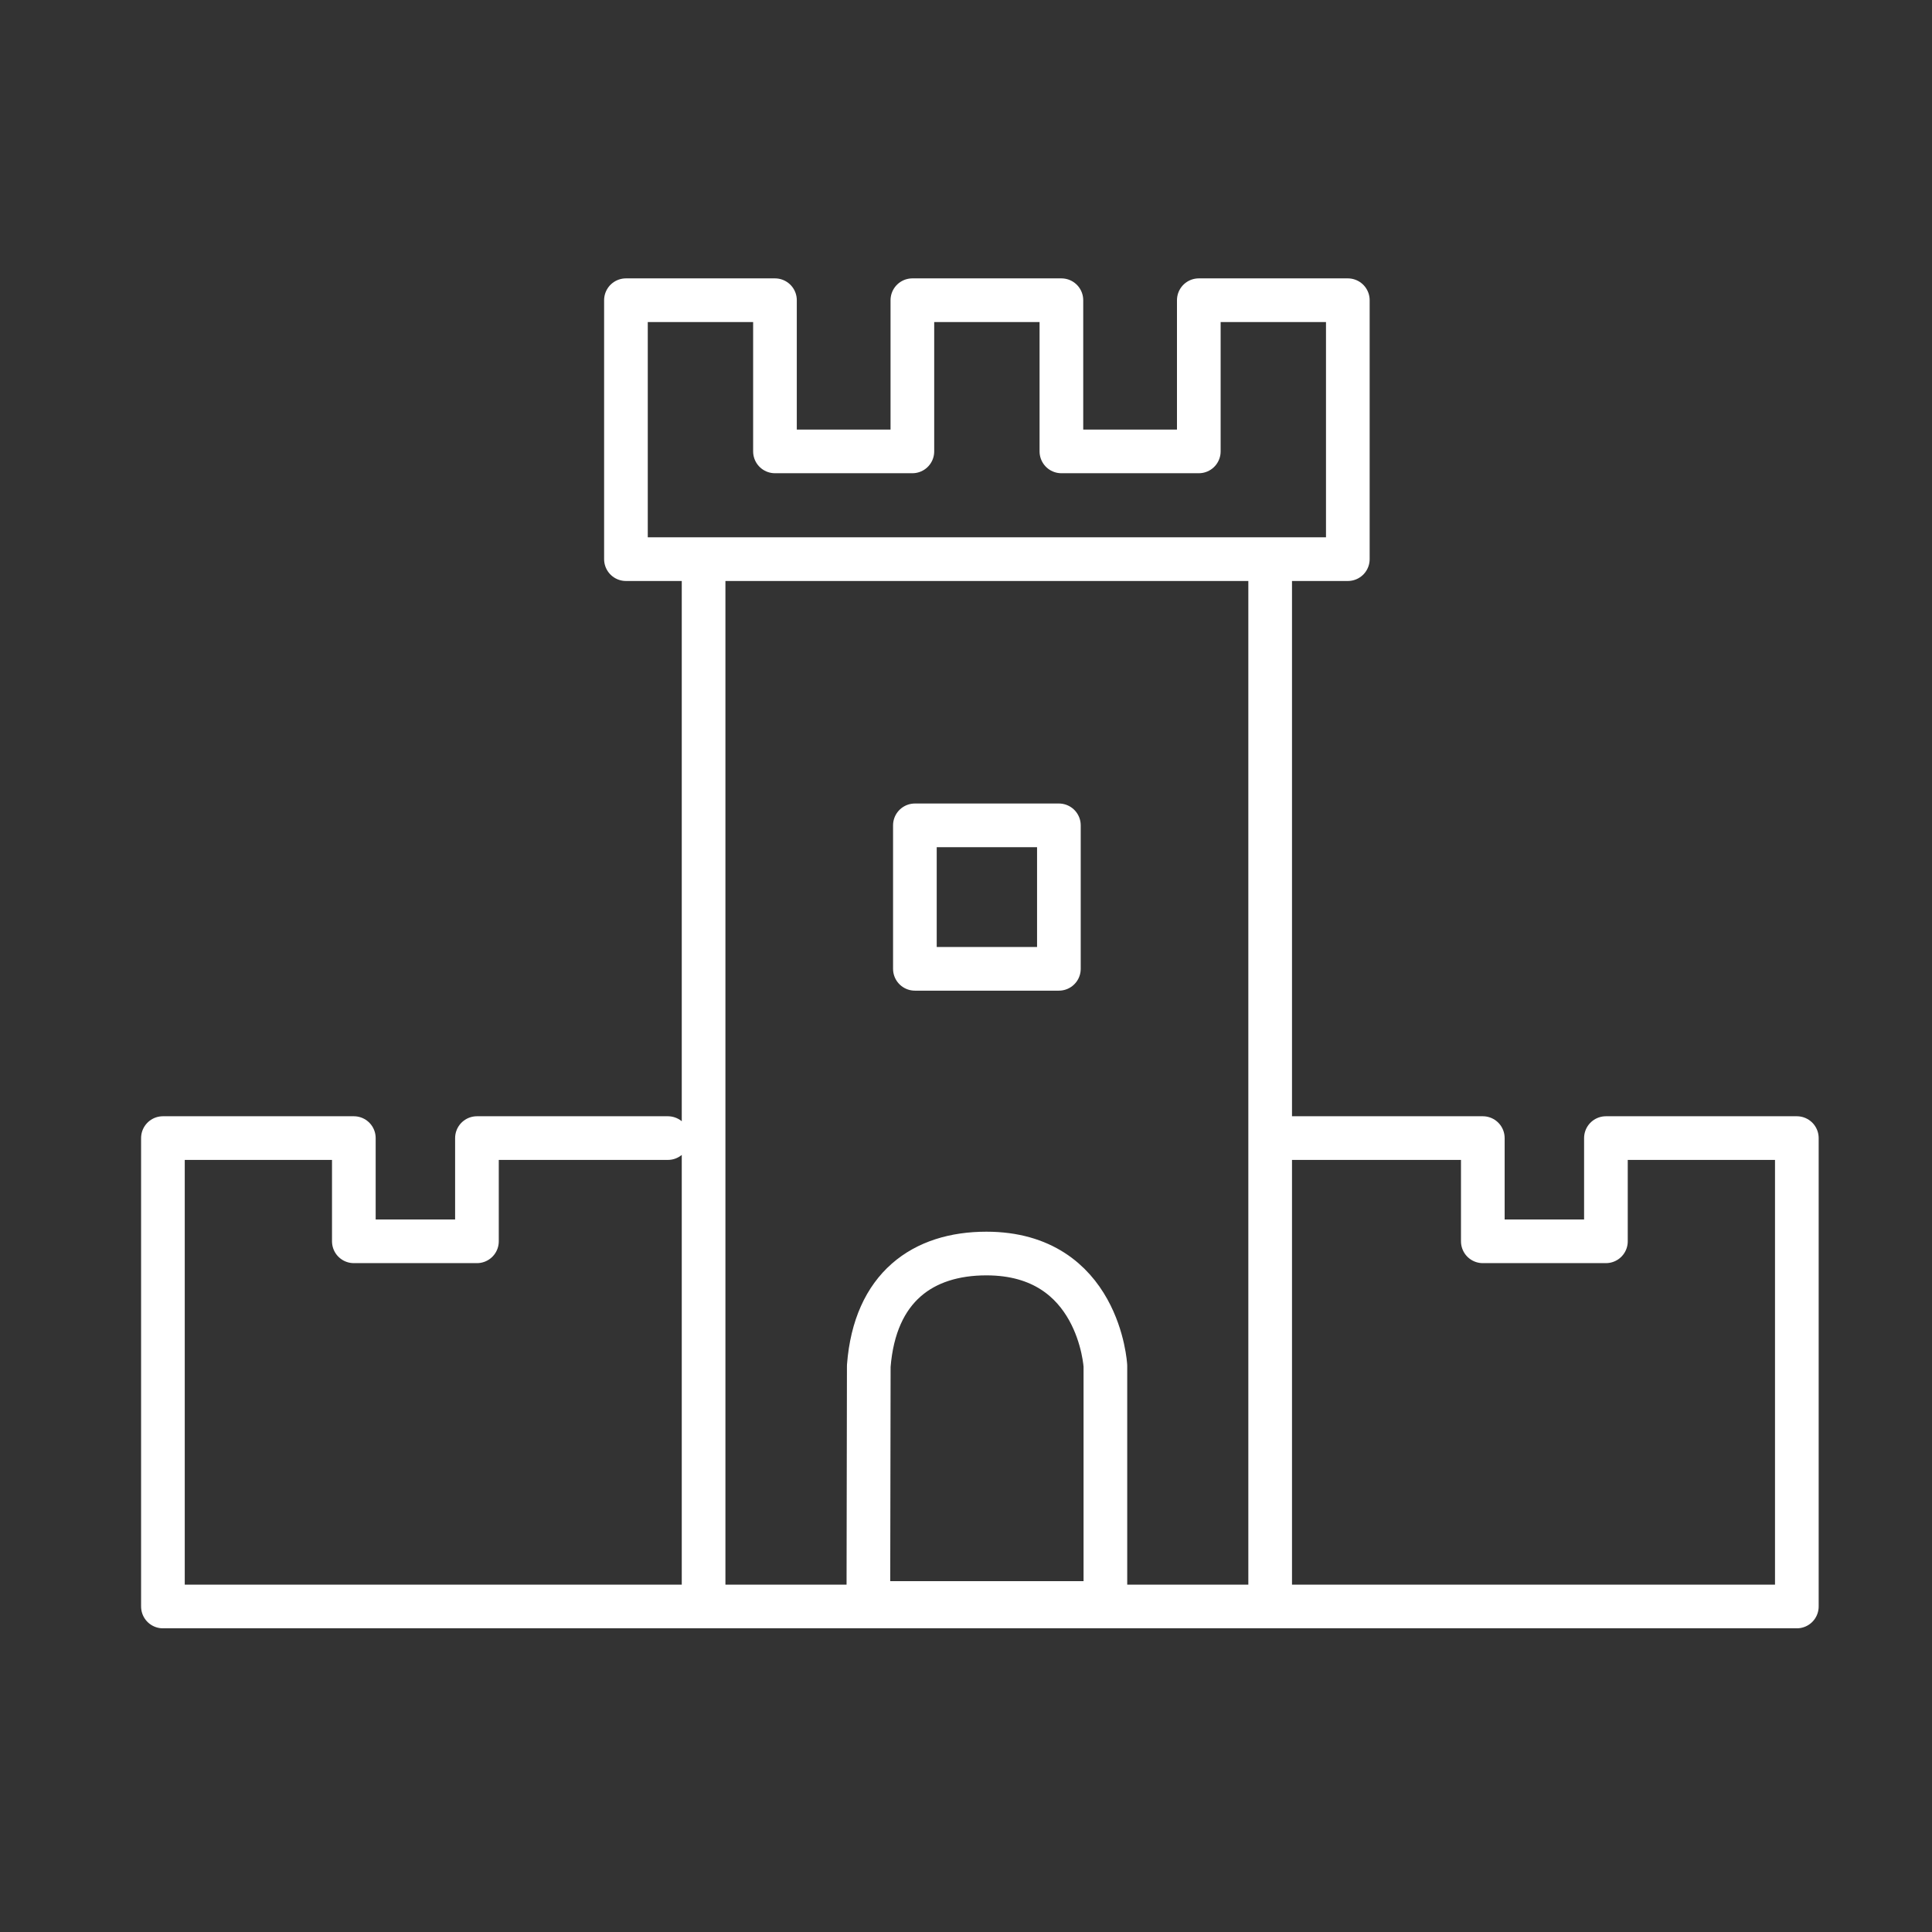 <?xml version="1.0" encoding="UTF-8" standalone="no"?>
<!-- Created with Inkscape (http://www.inkscape.org/) -->

<svg
   xmlns:dc="http://purl.org/dc/elements/1.1/"
   xmlns:cc="http://creativecommons.org/ns#"
   xmlns:rdf="http://www.w3.org/1999/02/22-rdf-syntax-ns#"
   xmlns:svg="http://www.w3.org/2000/svg"
   xmlns="http://www.w3.org/2000/svg"
   xmlns:sodipodi="http://sodipodi.sourceforge.net/DTD/sodipodi-0.dtd"
   xmlns:inkscape="http://www.inkscape.org/namespaces/inkscape"
   width="40"
   height="40"
   id="svg3243"
   version="1.1"
   inkscape:version="0.48.5 r10040"
   sodipodi:docname="willa.svg">
  <rect width="100%" height="100%" fill="#333333" stroke="none"/>
  <defs
     id="defs3245">
    <clipPath
       clipPathUnits="userSpaceOnUse"
       id="clipPath102">
      <path
         inkscape:connector-curvature="0"
         d="m 0,0 841.89,0 0,595.276 L 0,595.276 0,0 z"
         id="path104" />
    </clipPath>
    <clipPath
       clipPathUnits="userSpaceOnUse"
       id="clipPath4568">
      <path
         inkscape:connector-curvature="0"
         d="m 0,0 841.89,0 0,595.276 L 0,595.276 0,0 z"
         id="path4570" />
    </clipPath>
    <clipPath
       clipPathUnits="userSpaceOnUse"
       id="clipPath4536">
      <path
         inkscape:connector-curvature="0"
         d="m 0,0 841.89,0 0,595.276 L 0,595.276 0,0 z"
         id="path4538" />
    </clipPath>
  </defs>
  <sodipodi:namedview
     id="base"
     pagecolor="#ffffa9"
     bordercolor="#666666"
     borderopacity="1.0"
     inkscape:pageopacity="0"
     inkscape:pageshadow="2"
     inkscape:zoom="7.919596"
     inkscape:cx="-11.436191"
     inkscape:cy="15.339662"
     inkscape:document-units="px"
     inkscape:current-layer="layer1"
     showgrid="false"
     inkscape:window-width="1920"
     inkscape:window-height="1056"
     inkscape:window-x="0"
     inkscape:window-y="24"
     inkscape:window-maximized="1"
     showguides="true"
     inkscape:guide-bbox="true">
    <sodipodi:guide
       orientation="0,1"
       position="26.696,35.536"
       id="guide3344" />
    <sodipodi:guide
       orientation="0,1"
       position="29.554,5"
       id="guide3346" />
    <sodipodi:guide
       orientation="1,0"
       position="5.556,-4.924"
       id="guide3348" />
  </sodipodi:namedview>
  <g
     inkscape:label="Layer 1"
     inkscape:groupmode="layer"
     id="layer1"
     transform="translate(0,-1012.362)">
    <rect
       style="fill:#808080;fill-opacity:0.941;stroke:#ffffff;stroke-opacity:1"
       id="rect4260"
       width="79.044"
       height="64.346"
       x="-99.374"
       y="1001.653" />
    <g
       id="g66"
       transform="matrix(0.629,0,0,-0.629,33.901,1026.081)" />
    <g
       id="g4504"
       transform="matrix(0.452,0,0,-0.452,20.422,1038.315)"
       style="stroke:#ffffff">
      <path
         d="m 0,0 c -2.898,0 -5.104,-1.53 -5.387,-5.149 l -0.019,-10.857 10.857,0 0,10.857 C 5.451,-5.149 5.172,0 0,0 z m 16.556,43.667 -6.826,0 0,-6.925 -6.294,0 0,6.925 -6.826,0 0,-6.925 -6.294,0 0,6.925 -6.826,0 0,-11.861 3.557,0 0,-47.973 25.952,0 0,47.973 3.557,0 0,11.861 z m -2.562,-38.379 8.745,0 0,-4.728 5.639,0 0,4.728 8.745,0 0,-21.455 -25.078,0 m -26.635,21.455 -8.745,0 0,-4.728 -5.639,0 0,4.728 -8.745,0 0,-21.455 25.078,0 m -0.312,47.973 25.952,0 m -9.678,-18.765 -6.596,0 0,6.572 6.596,0 0,-6.572 z"
         style="fill:none;stroke:#ffffff;stroke-width:2;stroke-linecap:round;stroke-linejoin:round;stroke-miterlimit:10;stroke-opacity:1;stroke-dasharray:none"
         id="path4506"
         inkscape:connector-curvature="0" />
    </g>
  </g>
</svg>
